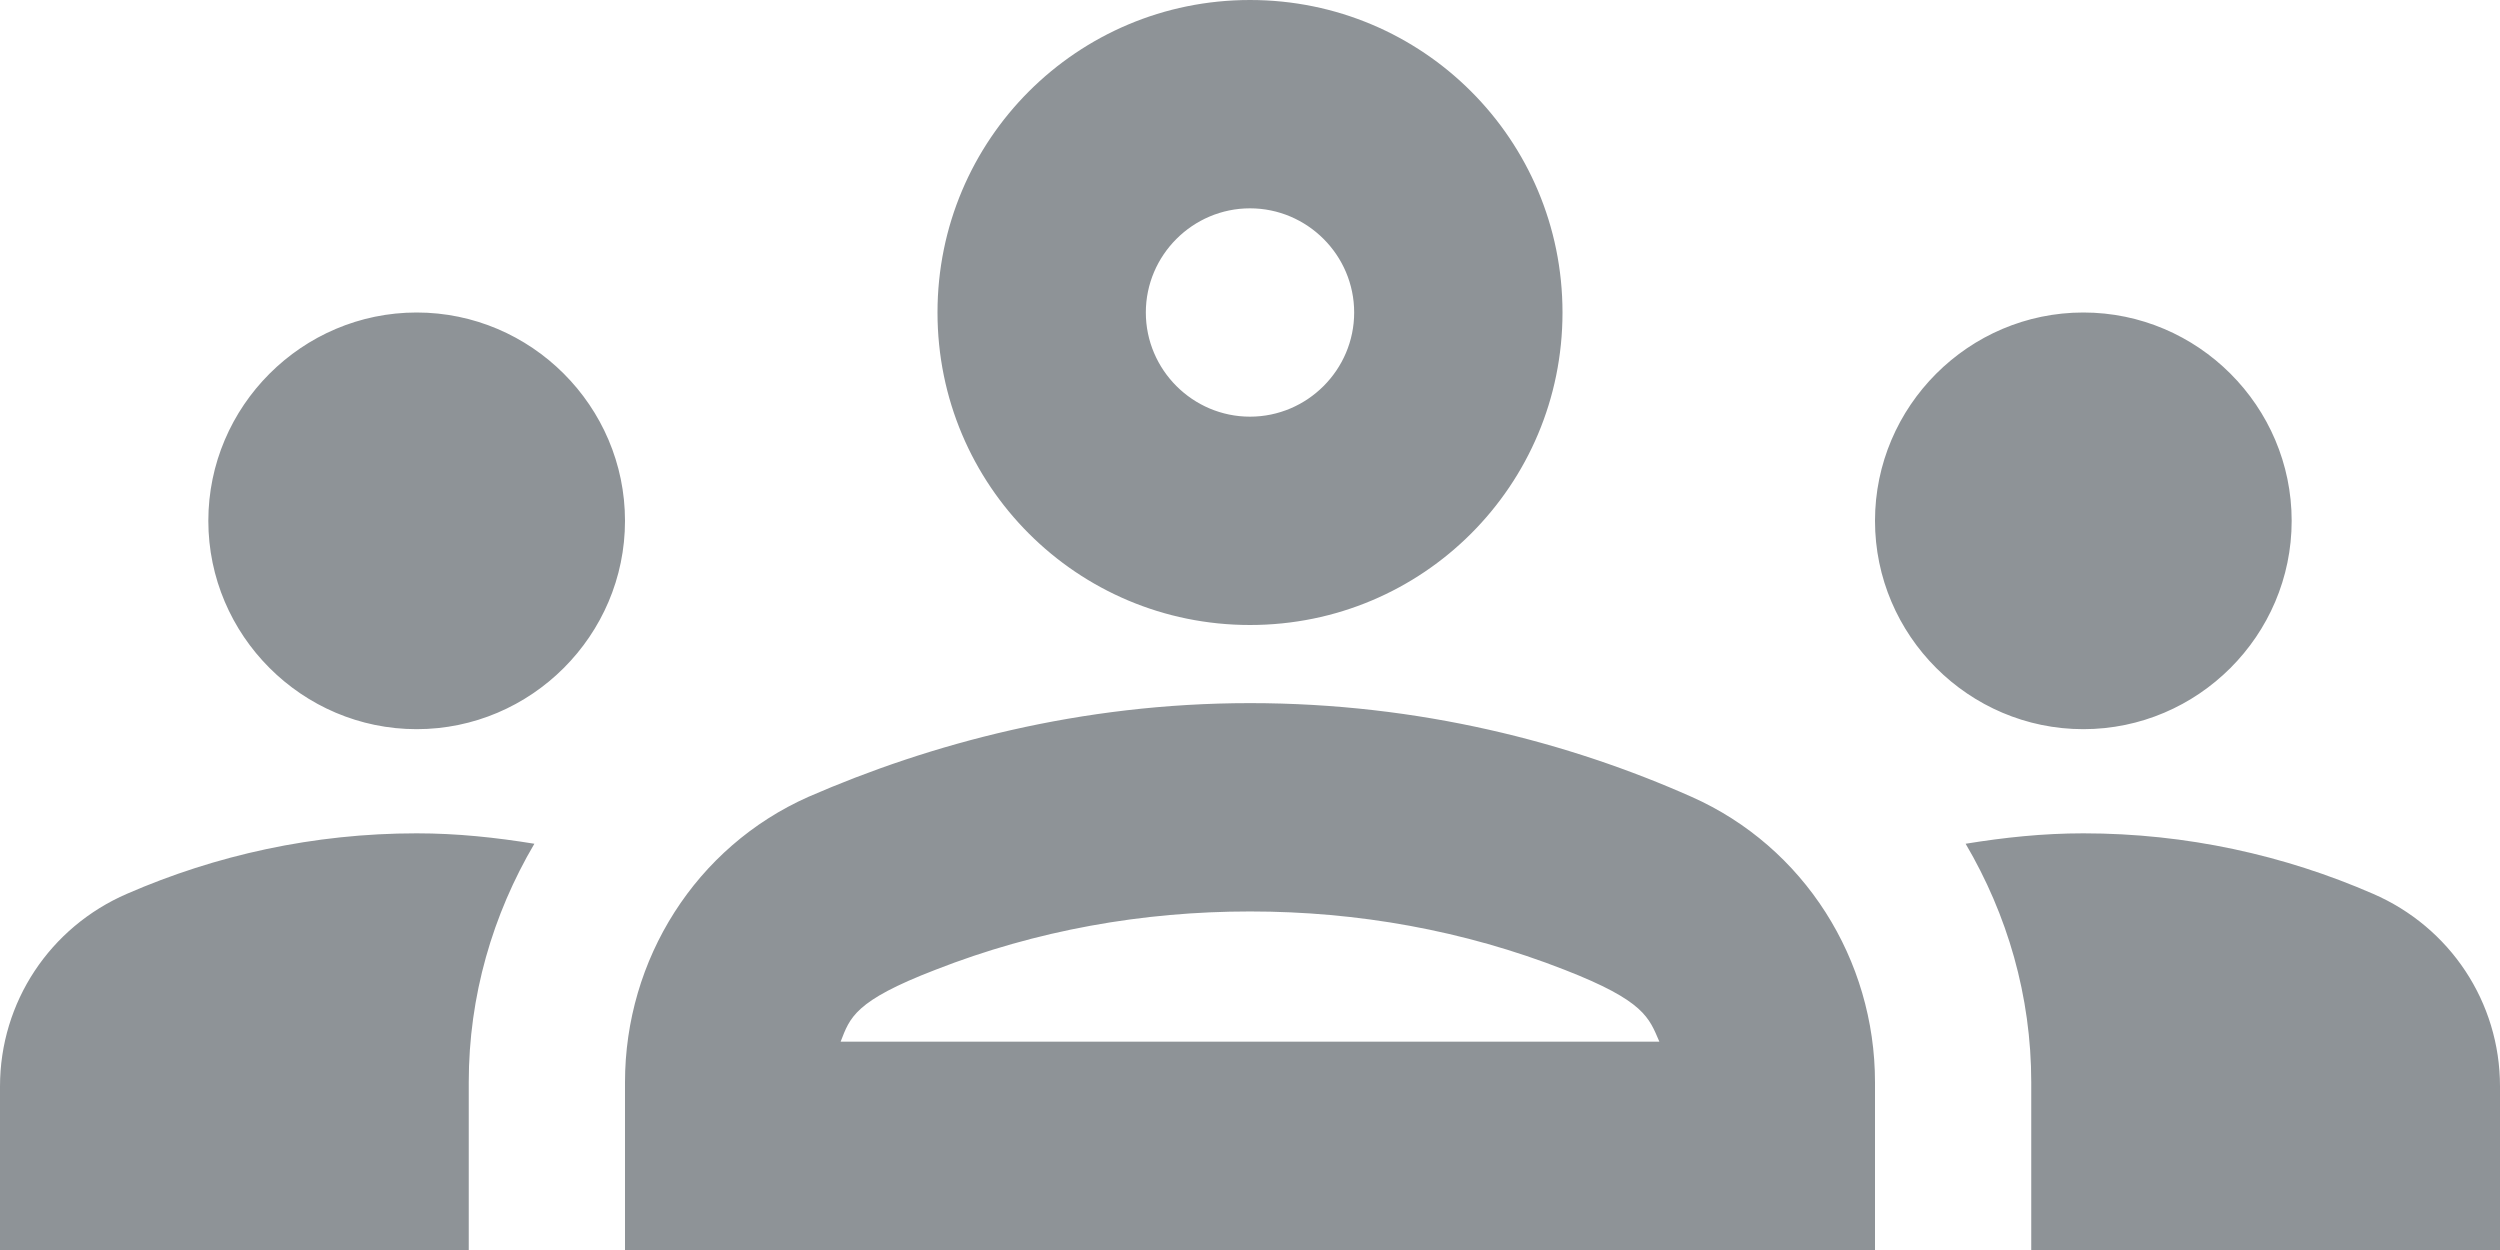 <svg width="60" height="30" viewBox="0 0 60 30" fill="none" xmlns="http://www.w3.org/2000/svg">
<path d="M10 17.5C12.75 17.5 15 15.25 15 12.5C15 9.75 12.75 7.5 10 7.5C7.25 7.5 5 9.75 5 12.5C5 15.25 7.25 17.5 10 17.5ZM12.825 20.25C11.9 20.1 10.975 20 10 20C7.525 20 5.175 20.525 3.05 21.45C1.2 22.25 0 24.05 0 26.075V30H11.25V25.975C11.25 23.9 11.825 21.95 12.825 20.25ZM50 17.5C52.75 17.5 55 15.25 55 12.5C55 9.75 52.75 7.5 50 7.5C47.25 7.5 45 9.75 45 12.5C45 15.25 47.25 17.5 50 17.5ZM60 26.075C60 24.05 58.8 22.25 56.95 21.45C54.825 20.525 52.475 20 50 20C49.025 20 48.1 20.1 47.175 20.25C48.175 21.95 48.75 23.9 48.75 25.975V30H60V26.075ZM40.6 19.125C37.675 17.825 34.075 16.875 30 16.875C25.925 16.875 22.325 17.85 19.4 19.125C16.7 20.325 15 23.025 15 25.975V30H45V25.975C45 23.025 43.3 20.325 40.6 19.125ZM20.175 25C20.4 24.425 20.5 24.025 22.45 23.275C24.875 22.325 27.425 21.875 30 21.875C32.575 21.875 35.125 22.325 37.55 23.275C39.475 24.025 39.575 24.425 39.825 25H20.175ZM30 5C31.375 5 32.5 6.125 32.5 7.5C32.5 8.875 31.375 10 30 10C28.625 10 27.5 8.875 27.5 7.5C27.5 6.125 28.625 5 30 5ZM30 0C25.85 0 22.5 3.35 22.5 7.5C22.5 11.65 25.85 15 30 15C34.15 15 37.5 11.65 37.5 7.5C37.5 3.35 34.15 0 30 0Z" fill="#8E9397"/>
</svg>

